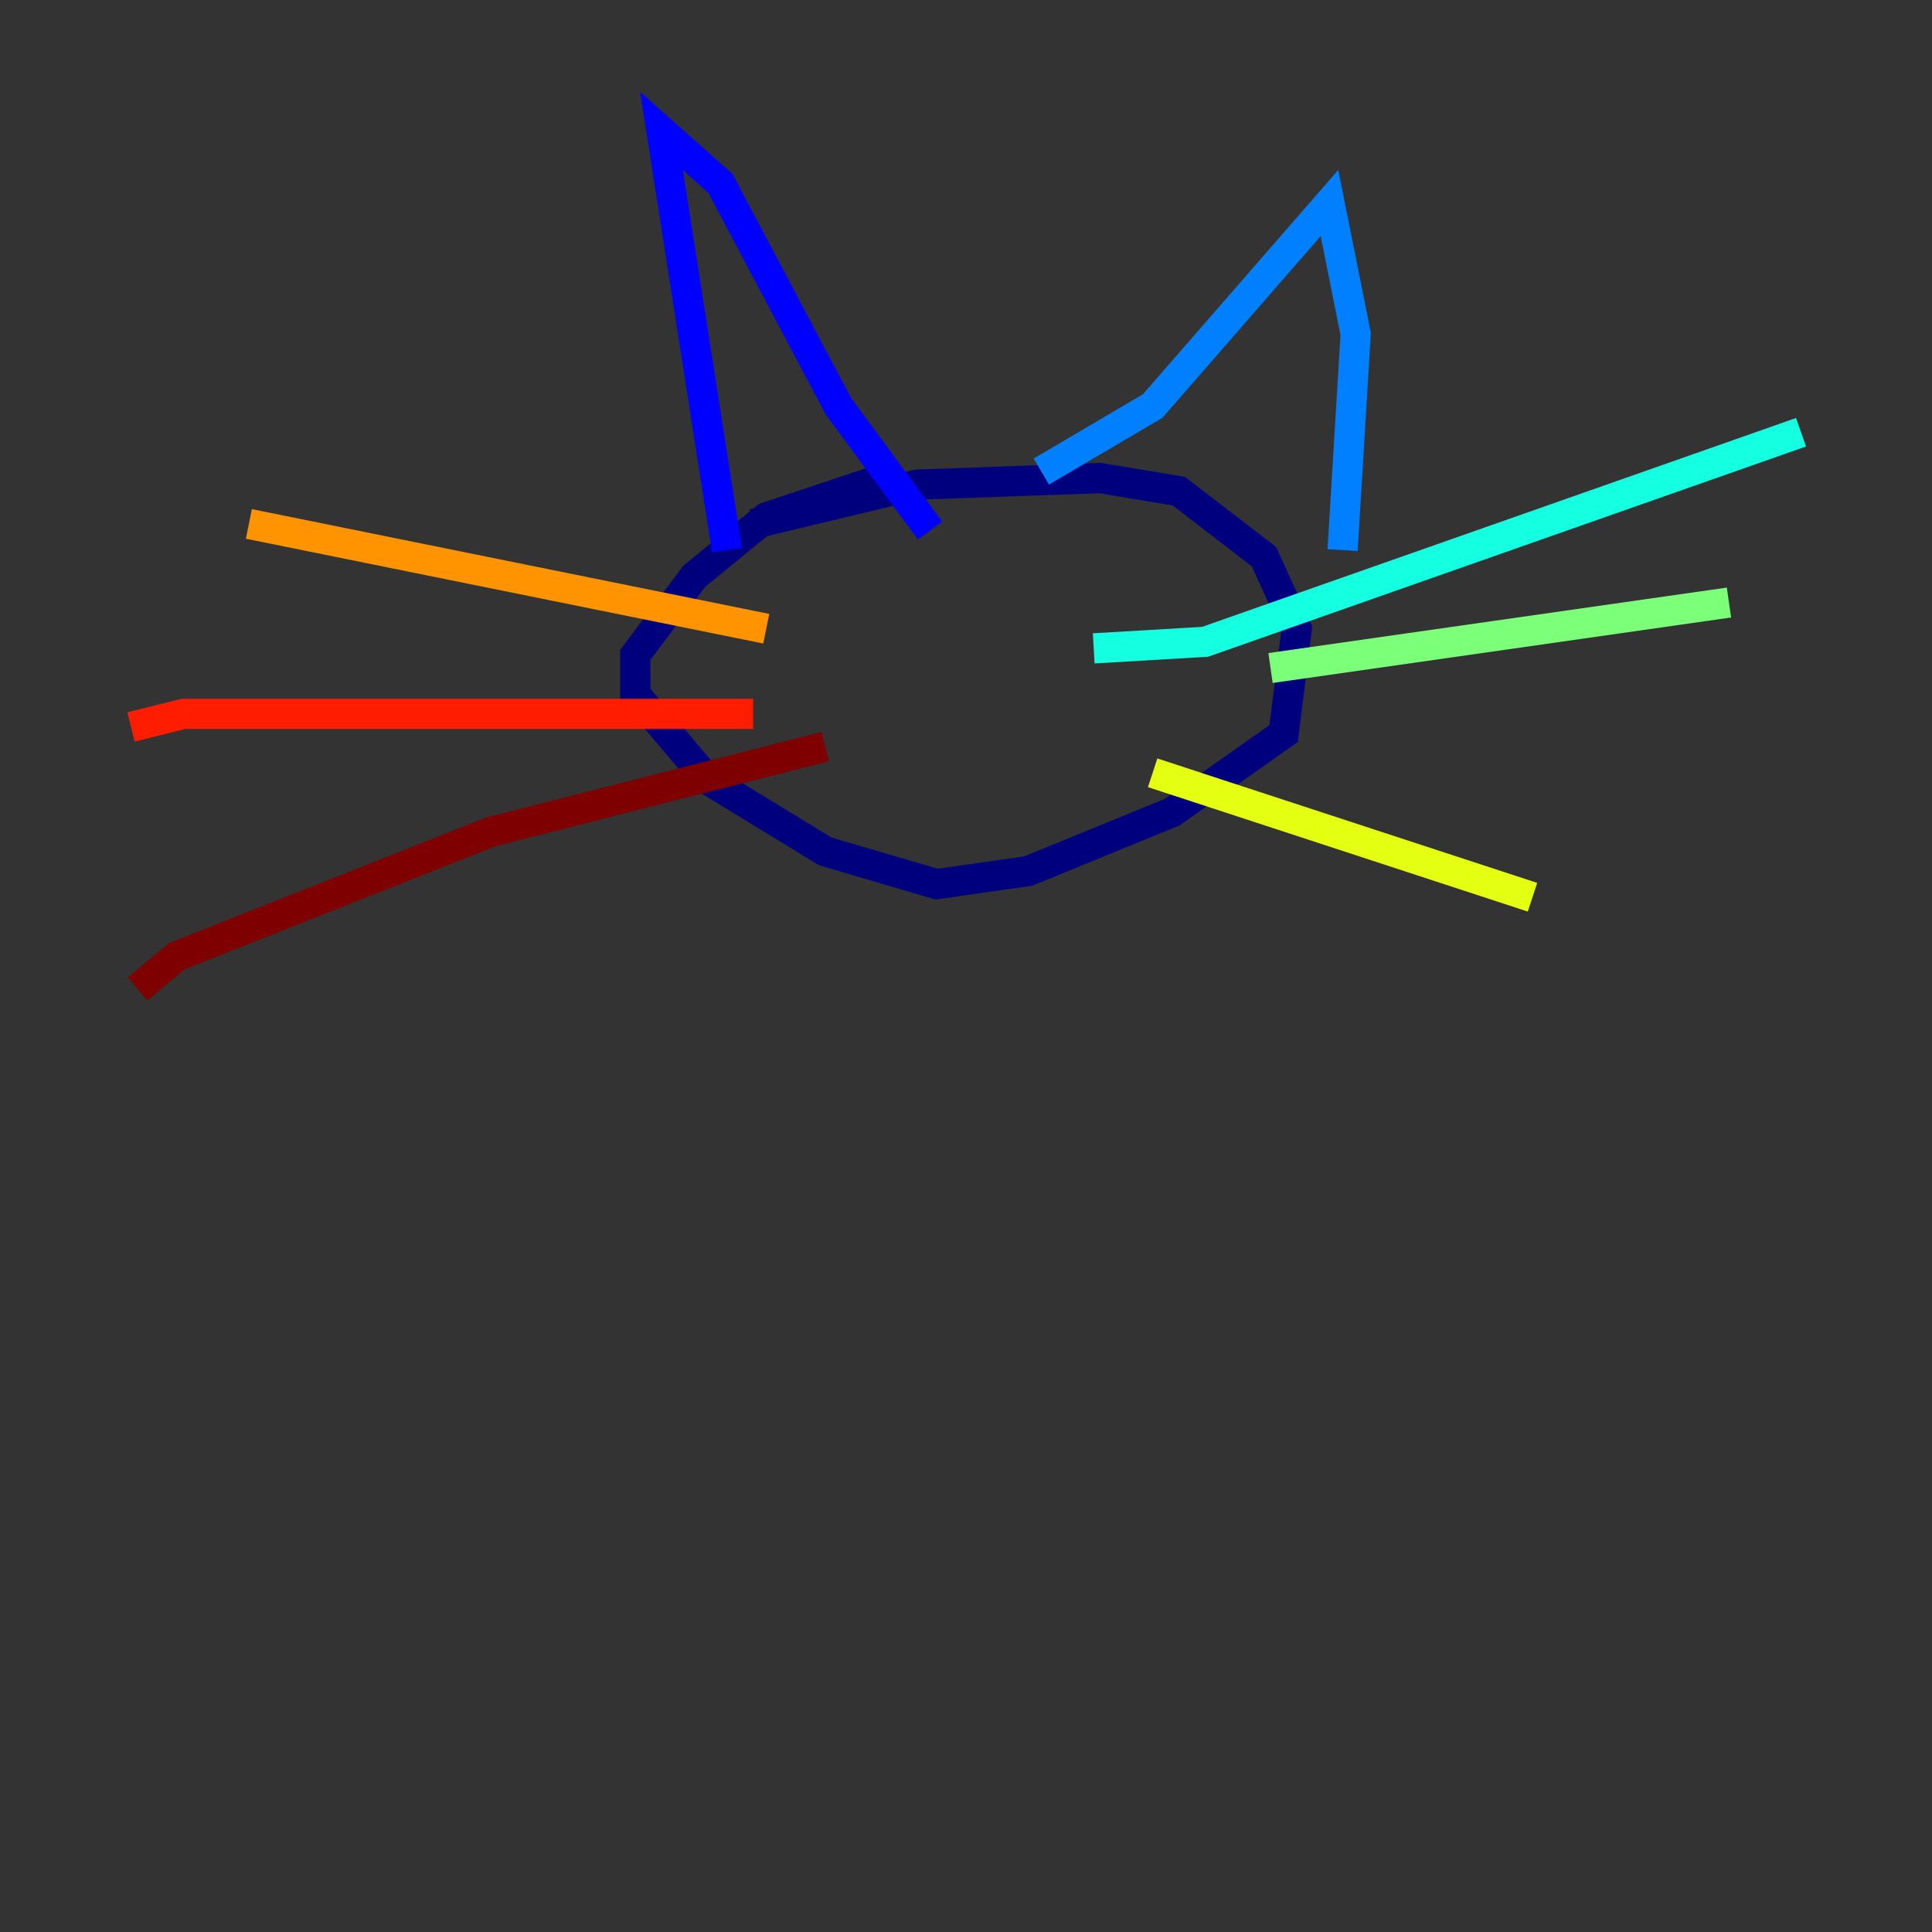 <?xml version="1.0" encoding="utf-8" ?>
<svg baseProfile="tiny" height="128" version="1.2" viewBox="0,0,128,128" width="128" xmlns="http://www.w3.org/2000/svg" xmlns:ev="http://www.w3.org/2001/xml-events" xmlns:xlink="http://www.w3.org/1999/xlink"><rect x="0" y="0" width="128" height="128" fill="#333333" stroke="none"/><defs /><polyline fill="none" points="58.576,31.675 50.766,34.278 45.993,38.183 42.088,43.39 42.088,45.993 46.861,51.634 54.671,56.407 62.047,58.576 68.122,57.709 77.668,53.803 85.044,48.597 85.912,41.654 83.742,36.881 78.102,32.542 72.895,31.675 60.746,32.108 49.898,34.712" stroke="#00007f" stroke-width="2" /><polyline fill="none" points="48.163,36.447 43.824,8.678 47.729,12.149 55.539,26.902 61.614,35.146" stroke="#0000ff" stroke-width="2" /><polyline fill="none" points="68.99,31.241 76.366,26.902 88.081,13.451 89.817,22.129 88.949,36.447" stroke="#0080ff" stroke-width="2" /><polyline fill="none" points="72.461,42.956 79.837,42.522 119.322,28.637" stroke="#15ffe1" stroke-width="2" /><polyline fill="none" points="84.176,44.258 114.549,39.919" stroke="#7cff79" stroke-width="2" /><polyline fill="none" points="76.366,51.2 101.532,59.444" stroke="#e4ff12" stroke-width="2" /><polyline fill="none" points="50.766,41.654 16.488,34.712" stroke="#ff9400" stroke-width="2" /><polyline fill="none" points="49.898,47.295 12.149,47.295 8.678,48.163" stroke="#ff1d00" stroke-width="2" /><polyline fill="none" points="54.671,49.464 32.542,55.105 11.715,63.349 9.112,65.519" stroke="#7f0000" stroke-width="2" /></svg>